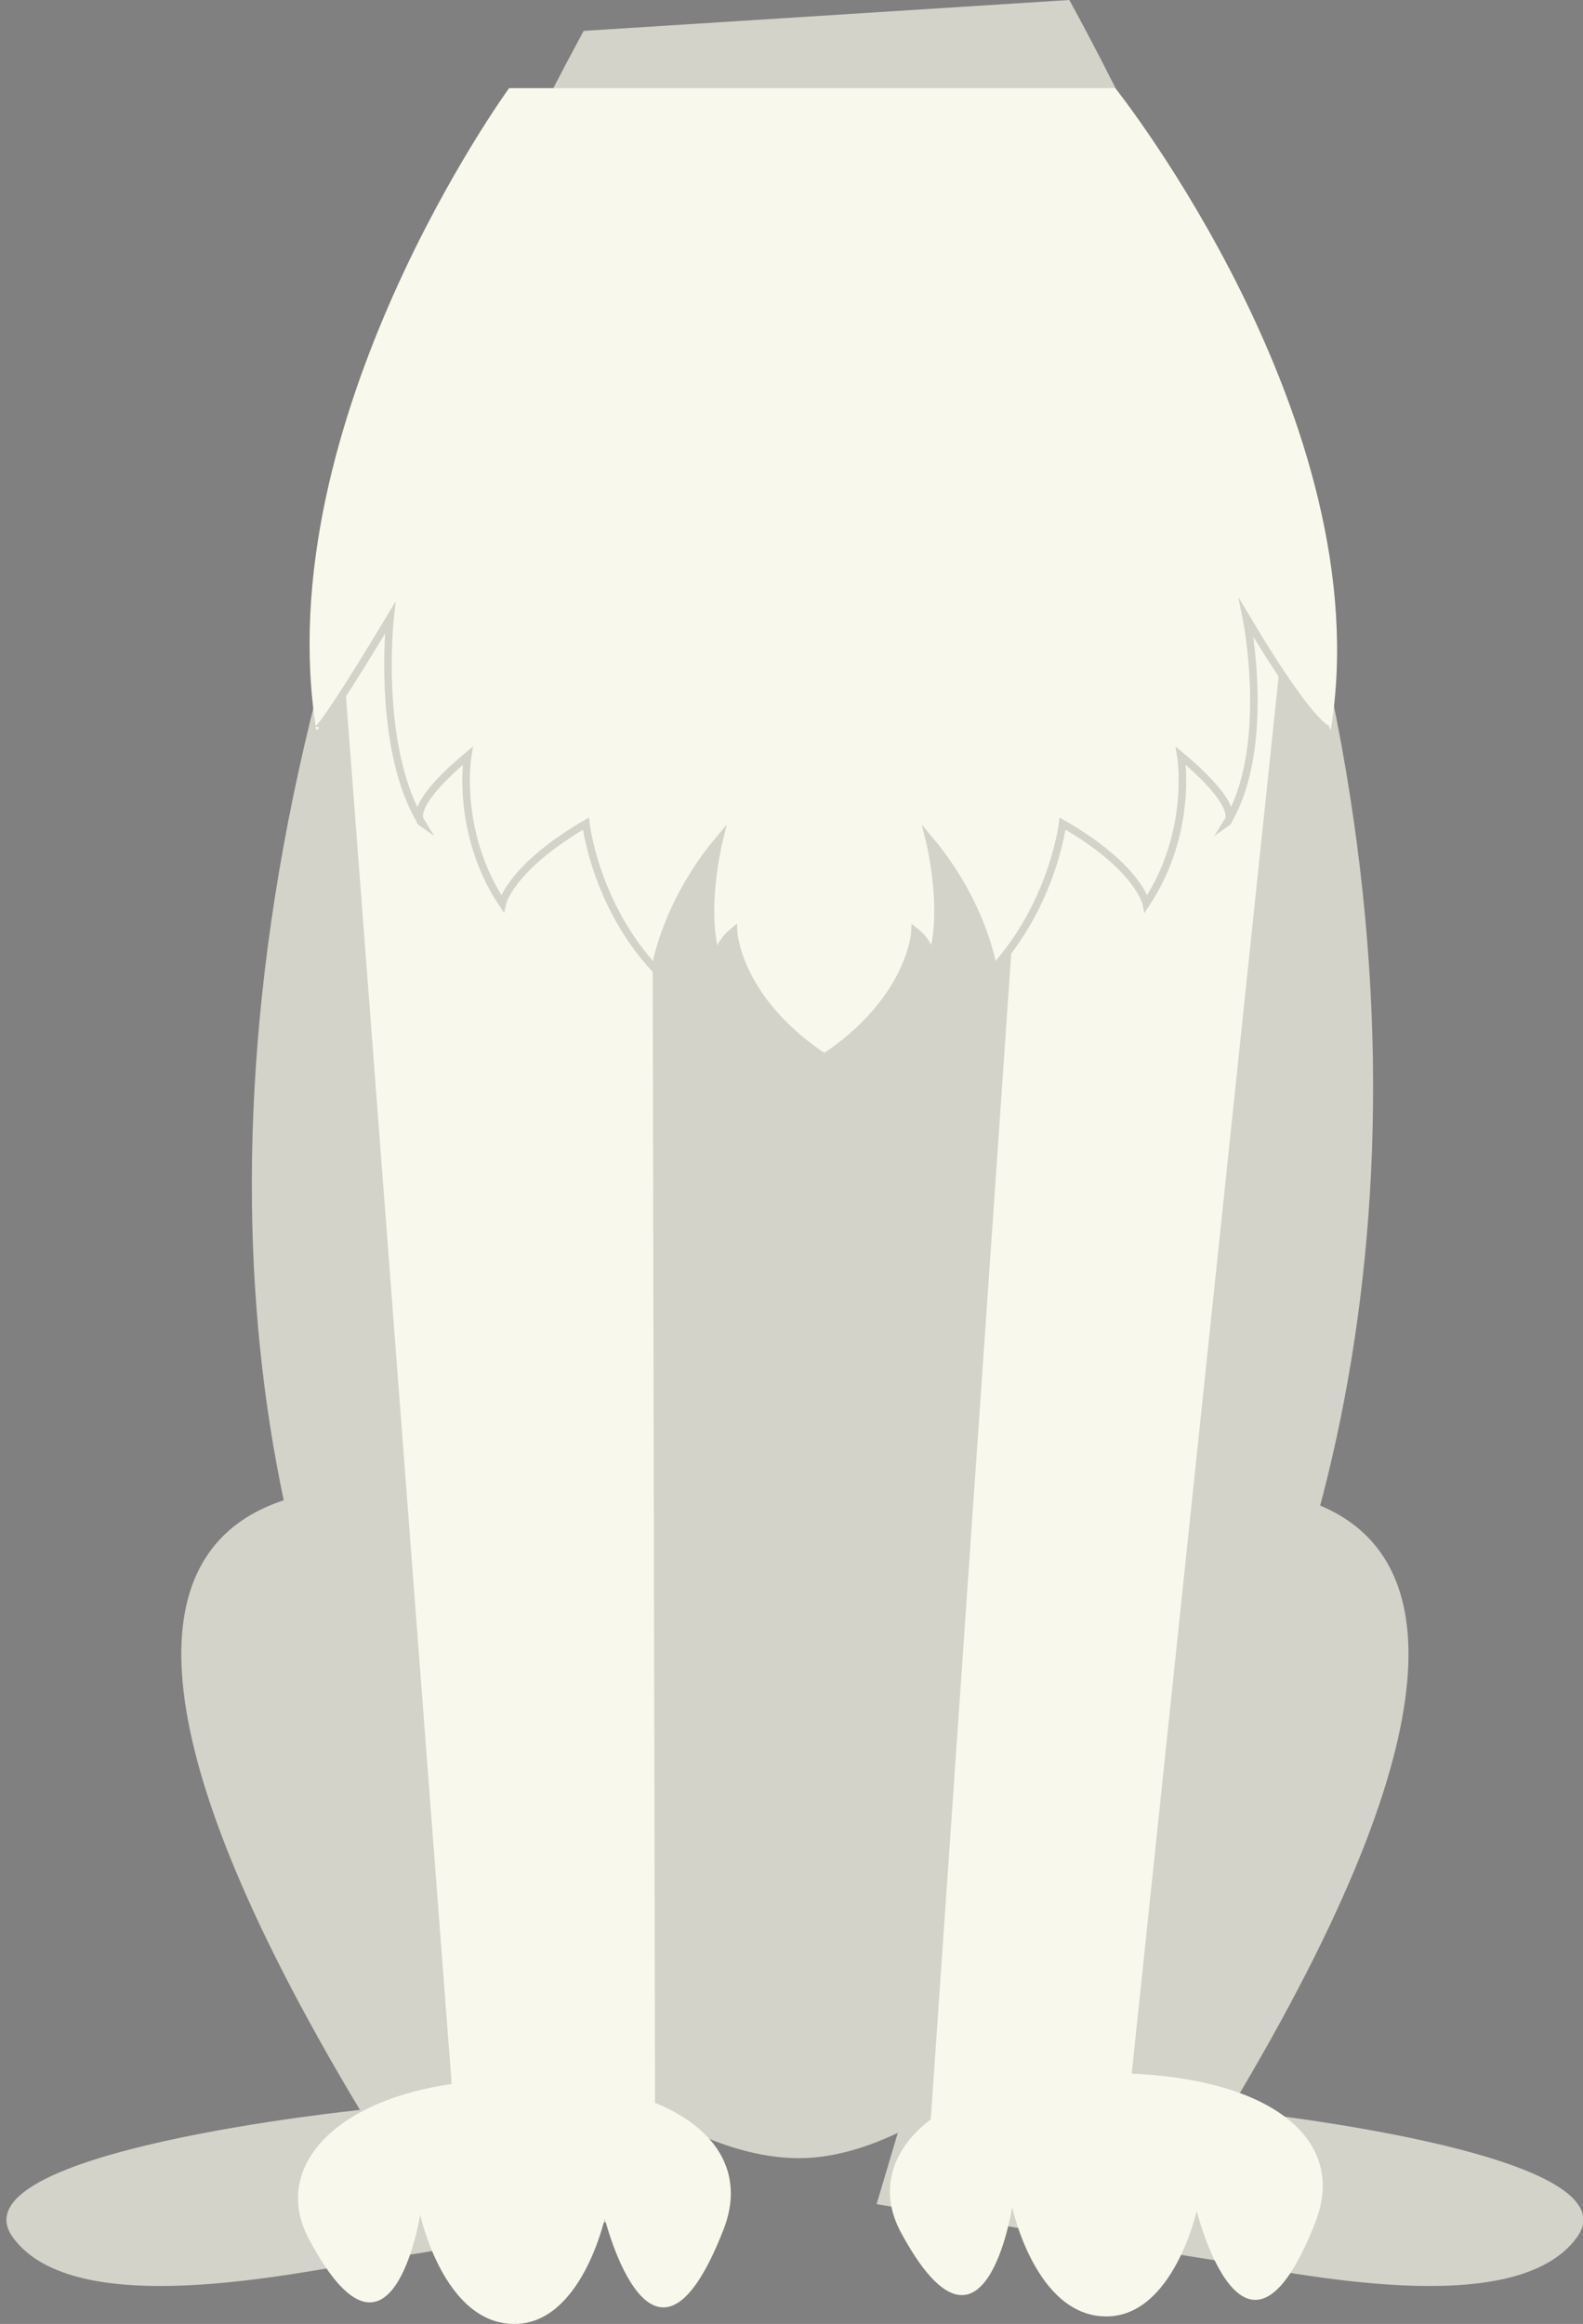 <?xml version="1.0" encoding="utf-8"?>
<!-- Generator: Adobe Illustrator 18.0.0, SVG Export Plug-In . SVG Version: 6.00 Build 0)  -->
<!DOCTYPE svg PUBLIC "-//W3C//DTD SVG 1.1//EN" "http://www.w3.org/Graphics/SVG/1.1/DTD/svg11.dtd">
<svg version="1.1" id="Layer_1" xmlns="http://www.w3.org/2000/svg" xmlns:xlink="http://www.w3.org/1999/xlink" x="0px" y="0px"
	 viewBox="0 0 210.2 308.4" enable-background="new 0 0 210.2 308.4" xml:space="preserve">
<rect x="0" y="0" width="210.2" height="308.4" fill="#808080" stroke="none"/>
<g>
	<path fill="#D4D3C9" d="M143.9,200.1c0,0,82.4-25,19.4,79.9c0,0,54.3,5.5,46.1,16.9c-8.2,11.3-37.5,4.7-48.4,3
		c-11-1.7-44.6-7.4-44.6-7.4L143.9,200.1z"/>
	<path fill="#D4D3C9" d="M67.2,200.1c0,0-82.4-25-19.4,79.9c0,0-54.3,5.5-46.1,16.9c8.2,11.3,37.5,4.7,48.4,3s44.6-7.4,44.6-7.4
		L67.2,200.1z"/>
	<path fill="#D4D3C9" d="M142,0c91.1,167.1,5.1,286.4-35.9,286.4S-17.8,180,77.5,4.1L142,0z"/>
	<polygon fill="#F8F8EC" points="44.6,74.8 86.6,95.4 87,287.8 60.9,288.7 	"/>
	<polygon fill="#F8F8EC" points="136.2,98.7 170.8,80.1 148.8,289.2 123.2,286.9 	"/>
	<path fill="#F8F8EC" d="M174.7,294.8c-9.4,24.2-15.8-1.4-15.8-1.4s-3.1,14-12,14c-9.4,0-12.5-14.5-12.5-14.5s-3.7,23.9-14.8,3.3
		c-5.6-10.5,5.6-21.1,27.2-21.1S179,283.7,174.7,294.8z"/>
	<path fill="#F8F8EC" d="M96.1,295.8c-9.4,24.2-15.8-1.4-15.8-1.4s-3.1,14-12,14c-9.4,0-12.5-14.5-12.5-14.5S52,317.8,41,297.1
		c-5.6-10.5,5.6-21.1,27.2-21.1S100.4,284.7,96.1,295.8z"/>
	<g>
		<path fill="#EFEFE1" d="M107.5,21.9"/>
		<path fill="#EFEFE1" d="M107.6,21.9"/>
	</g>
	<path fill="#EFEFE1" d="M105.7,54.5"/>
	<path fill="#010101" d="M105.9,18.6"/>
	<path fill="#F8F8EC" d="M148.1,11.7c0,0,35.3,44.3,28.6,85.2c0,0-1.8,0.9-11.2-14.9c0,0,3.5,17.3-2.6,27.2c0,0,2.5-1.7-6.1-8.9
		c0,0,1.7,10.1-4.6,19.6c0,0-1-4.8-11.1-10.6c0,0-1.3,10.7-9.2,19.3c0,0-1.2-8.5-8.5-17.2c0,0,2.6,10.3,0,16.6c0,0,0.9-2.2-1.9-4.4
		c0,0-0.4,9.1-12.3,16.9h0.5c-11.9-7.8-12.3-16.9-12.3-16.9c-2.8,2.3-1.9,4.4-1.9,4.4c-2.6-6.2,0-16.6,0-16.6
		c-7.3,8.7-8.5,17.2-8.5,17.2c-8-8.6-9.2-19.3-9.2-19.3c-10.1,5.9-11.1,10.6-11.1,10.6c-6.3-9.5-4.6-19.6-4.6-19.6
		c-8.6,7.2-6.1,8.9-6.1,8.9c-6.1-9.9-4.2-27.2-4.2-27.2C42.3,97.8,42,96.9,42,96.9c-6.6-41,25.6-85.2,25.6-85.2"/>
	<path fill="none" stroke="#D4D3C9" stroke-miterlimit="10" d="M176.7,96.9c0,0-1.8,0.9-11.2-14.9c0,0,3.5,17.3-2.6,27.2
		c0,0,2.5-1.7-6.1-8.9c0,0,1.7,10.1-4.6,19.6c0,0-1-4.8-11.1-10.6c0,0-1.3,10.7-9.2,19.3c0,0-1.2-8.5-8.5-17.2c0,0,2.6,10.3,0,16.6
		c0,0,0.9-2.2-1.9-4.4c0,0-0.4,9.1-12.3,16.9h0.5c-11.9-7.8-12.3-16.9-12.3-16.9c-2.8,2.3-1.9,4.4-1.9,4.4c-2.6-6.2,0-16.6,0-16.6
		c-7.3,8.7-8.5,17.2-8.5,17.2c-8-8.6-9.2-19.3-9.2-19.3c-10.1,5.9-11.1,10.6-11.1,10.6c-6.3-9.5-4.6-19.6-4.6-19.6
		c-8.6,7.2-6.1,8.9-6.1,8.9c-6.1-9.9-4.2-27.2-4.2-27.2C42.3,97.8,42,96.9,42,96.9"/>
</g>
</svg>
